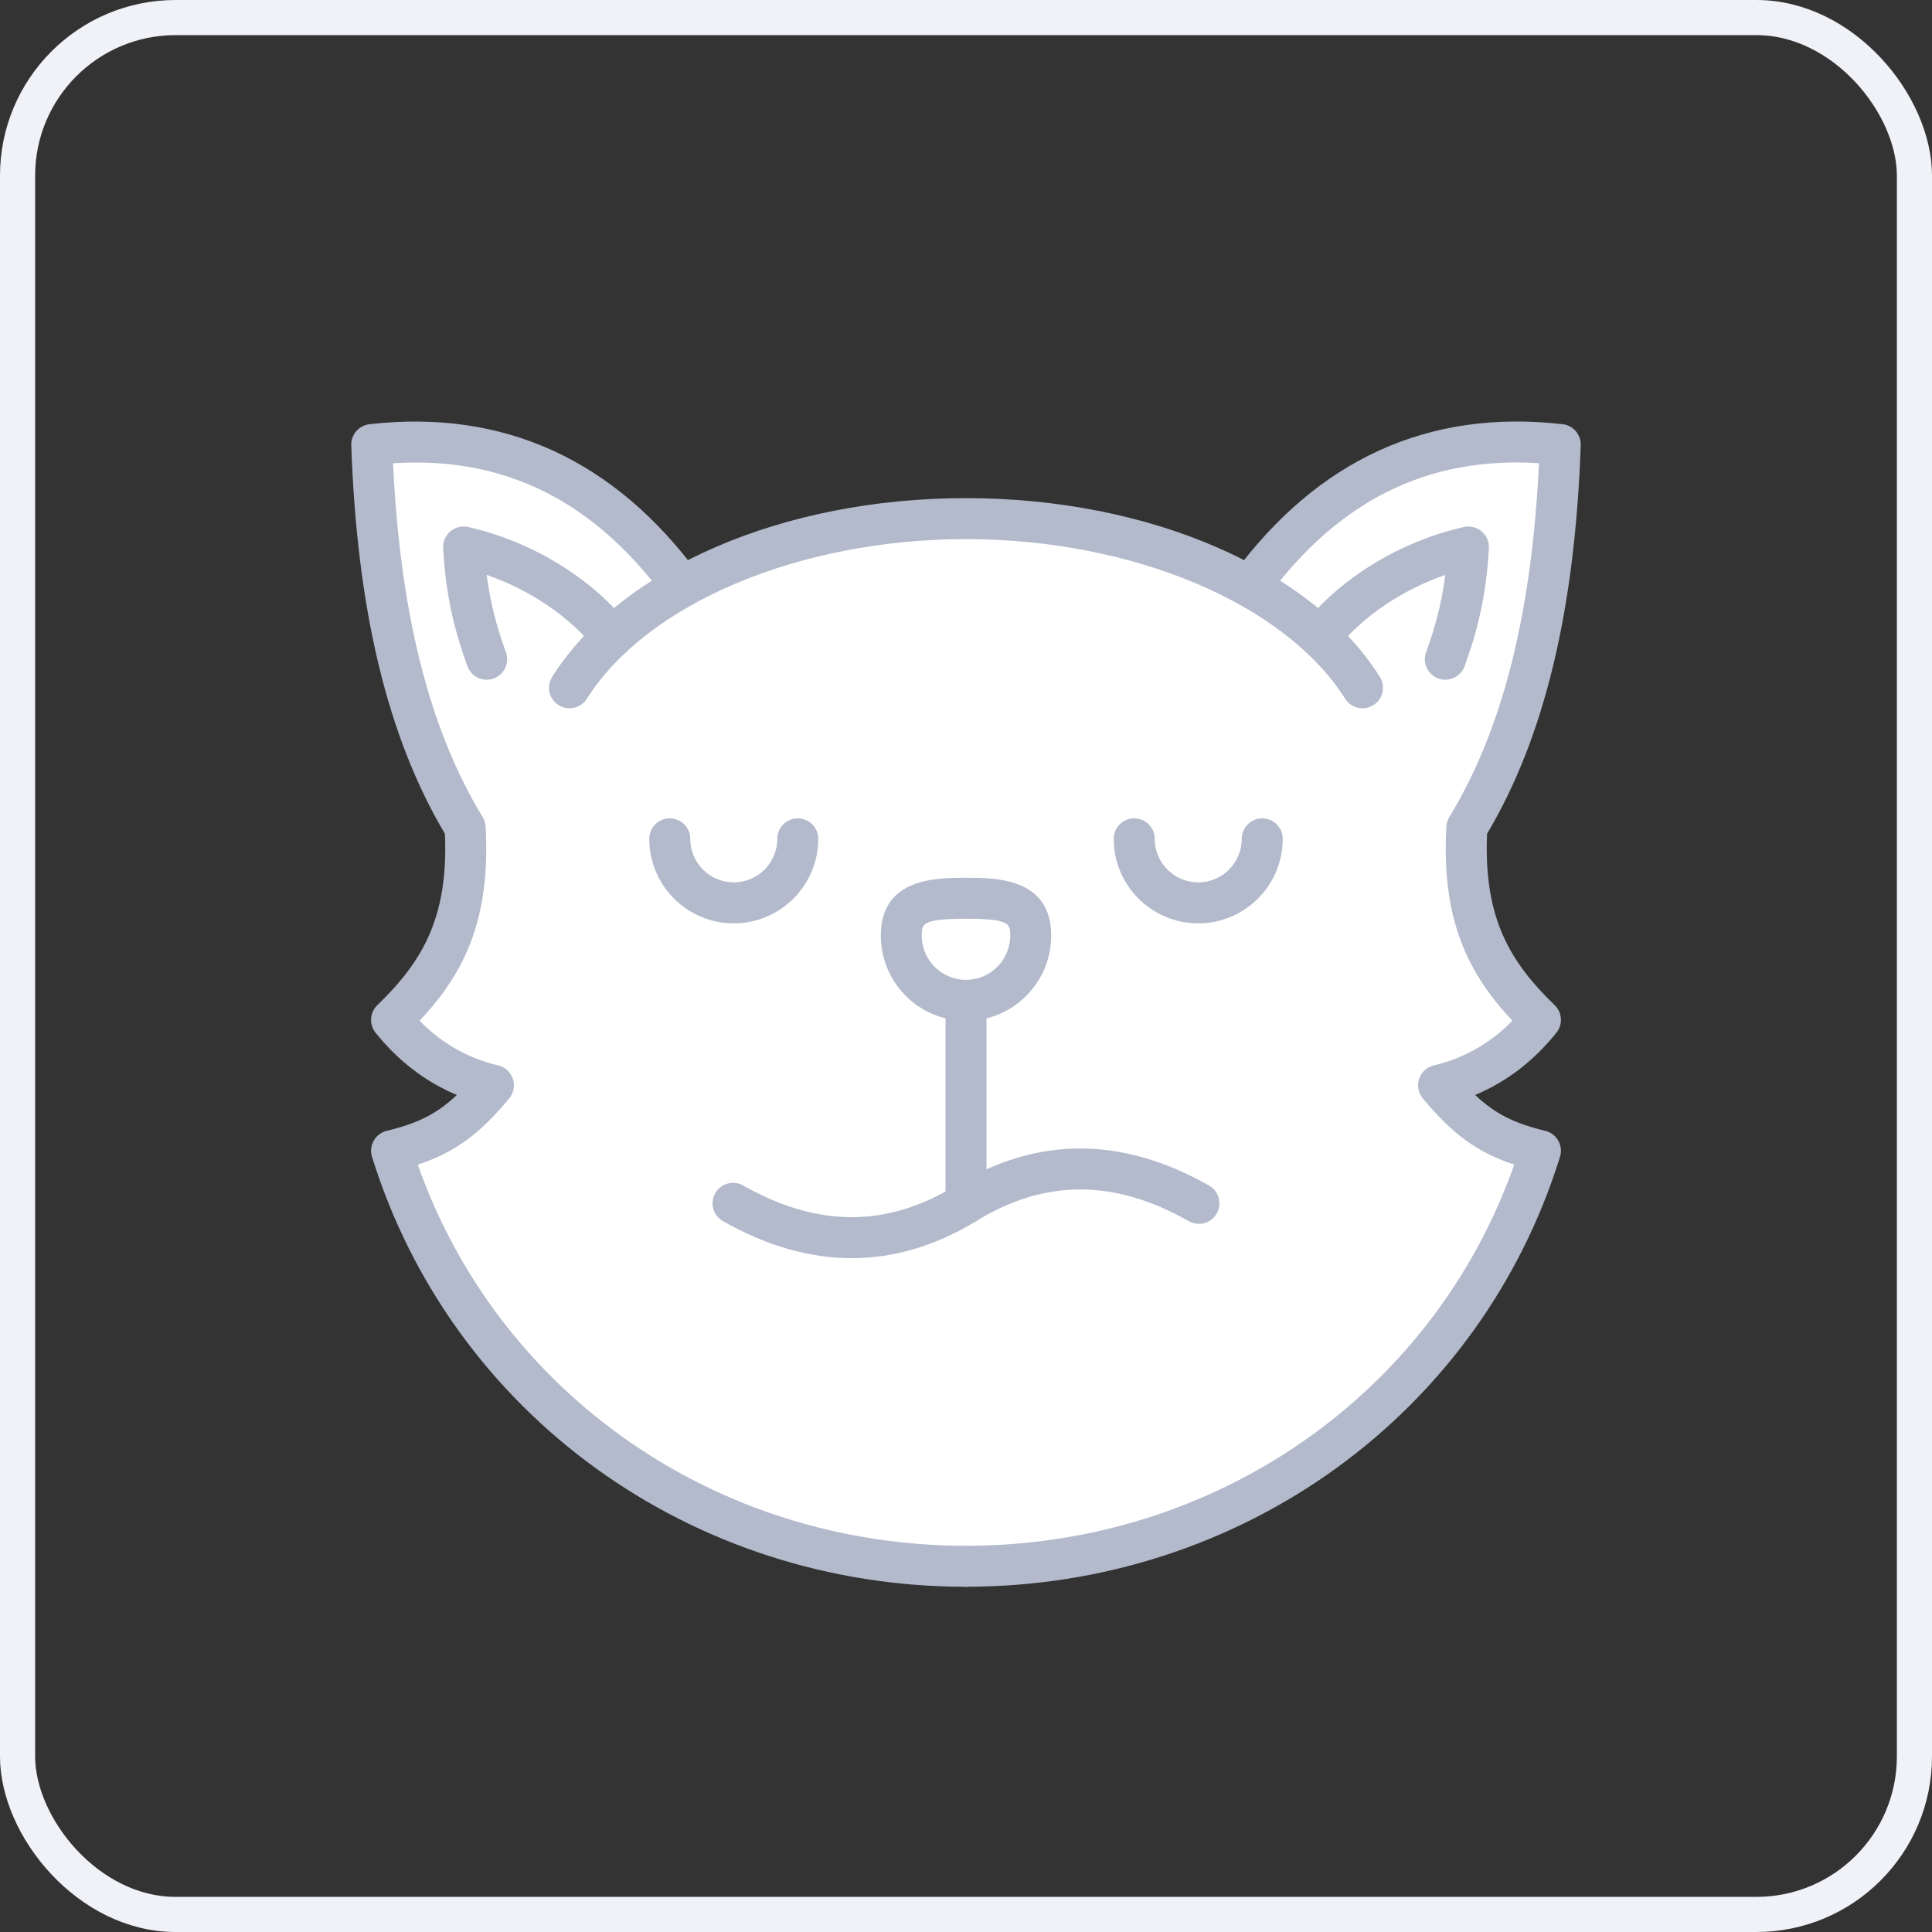 <svg width="55" height="55" viewBox="0 0 55 55" fill="none" xmlns="http://www.w3.org/2000/svg">
<rect x="0" y="0" width="55" height="55" fill="#333333" stroke="none"/>
<rect x="0.5" y="0.5" width="54" height="54" rx="4.5" stroke="#F0F2F7"/>
<path d="M19.425 16.697C21.57 15.495 24.399 14.764 27.5 14.764C30.601 14.764 33.43 15.495 35.575 16.697L35.575 16.698C37.752 13.738 40.62 12.224 44.417 12.656C44.265 17.047 43.461 20.767 41.759 23.56C41.611 26.189 42.403 27.632 43.853 29.035C43.156 29.902 42.209 30.601 40.953 30.897C41.829 31.952 42.515 32.435 43.853 32.759C41.736 39.556 35.324 44.588 27.5 44.588C19.676 44.588 13.264 39.556 11.147 32.759C12.485 32.435 13.171 31.952 14.047 30.897C12.791 30.601 11.845 29.902 11.147 29.035C12.597 27.632 13.389 26.189 13.241 23.56C11.539 20.766 10.735 17.047 10.583 12.656C14.38 12.224 17.248 13.738 19.425 16.698L19.425 16.697Z" fill="white"/>
<path d="M17.427 18.136C16.332 16.757 14.672 15.903 13.198 15.572C13.256 16.679 13.842 18.797 14.64 20.326C14.86 20.746 15.457 20.754 15.683 20.337C16.157 19.468 16.616 18.707 17.427 18.136Z" fill="white"/>
<path d="M37.698 18.136C38.793 16.757 40.453 15.903 41.927 15.572C41.869 16.679 41.283 18.797 40.485 20.326C40.266 20.746 39.668 20.754 39.442 20.337C38.969 19.468 38.509 18.707 37.698 18.136Z" fill="white"/>
<path d="M29.342 26.636C29.342 27.654 28.517 28.479 27.5 28.479C26.483 28.479 25.658 27.654 25.658 26.636C25.658 25.619 26.483 25.572 27.5 25.572C28.517 25.572 29.342 25.619 29.342 26.636Z" fill="white"/>
<path d="M27.5 34.839C27.178 34.839 26.917 34.578 26.917 34.256V28.479C26.917 28.156 27.178 27.895 27.5 27.895C27.822 27.895 28.083 28.156 28.083 28.479V34.256C28.083 34.578 27.822 34.839 27.5 34.839Z" fill="#B3BACC"/>
<path d="M27.5 29.062C26.163 29.062 25.075 27.974 25.075 26.636C25.075 24.989 26.652 24.989 27.5 24.989C28.348 24.989 29.925 24.989 29.925 26.636C29.925 27.974 28.837 29.062 27.5 29.062ZM27.5 26.155C26.241 26.155 26.241 26.306 26.241 26.636C26.241 27.33 26.806 27.895 27.5 27.895C28.194 27.895 28.759 27.33 28.759 26.636C28.759 26.306 28.759 26.155 27.5 26.155Z" fill="#B3BACC"/>
<path d="M20.889 26.286C19.562 26.286 18.483 25.207 18.483 23.88C18.483 23.558 18.744 23.297 19.067 23.297C19.389 23.297 19.65 23.558 19.65 23.88C19.65 24.564 20.206 25.119 20.889 25.119C21.572 25.119 22.128 24.564 22.128 23.88C22.128 23.558 22.389 23.297 22.711 23.297C23.034 23.297 23.294 23.558 23.294 23.88C23.294 25.207 22.215 26.286 20.889 26.286Z" fill="#B3BACC"/>
<path d="M34.111 26.286C32.785 26.286 31.705 25.207 31.705 23.88C31.705 23.558 31.967 23.297 32.289 23.297C32.611 23.297 32.872 23.558 32.872 23.88C32.872 24.564 33.428 25.119 34.111 25.119C34.794 25.119 35.35 24.564 35.35 23.88C35.35 23.558 35.611 23.297 35.934 23.297C36.255 23.297 36.517 23.558 36.517 23.88C36.517 25.207 35.438 26.286 34.111 26.286Z" fill="#B3BACC"/>
<path d="M27.5 45.172C19.665 45.172 12.869 40.254 10.59 32.933C10.543 32.779 10.56 32.612 10.64 32.472C10.719 32.332 10.853 32.23 11.009 32.192C11.886 31.98 12.432 31.716 13.005 31.171C12.115 30.799 11.34 30.206 10.692 29.4C10.504 29.165 10.525 28.825 10.742 28.615C12.005 27.393 12.77 26.144 12.666 23.735C11.035 20.992 10.162 17.372 10 12.676C9.99 12.372 10.215 12.111 10.518 12.077C14.334 11.642 17.489 13.081 19.895 16.353C20.086 16.612 20.031 16.977 19.771 17.168C19.512 17.359 19.147 17.304 18.955 17.044C16.9 14.25 14.357 12.983 11.189 13.188C11.393 17.481 12.229 20.779 13.739 23.257C13.789 23.339 13.819 23.432 13.824 23.528C13.974 26.196 13.2 27.725 11.945 29.058C12.574 29.701 13.324 30.128 14.181 30.33C14.378 30.376 14.536 30.521 14.601 30.712C14.665 30.904 14.625 31.115 14.496 31.27C13.654 32.283 12.945 32.81 11.893 33.155C14.187 39.67 20.383 44.005 27.5 44.005C27.822 44.005 28.083 44.267 28.083 44.589C28.083 44.911 27.822 45.172 27.5 45.172Z" fill="#B3BACC"/>
<path d="M38.788 20.163C38.595 20.163 38.406 20.067 38.294 19.892C36.576 17.174 32.239 15.348 27.5 15.348C22.761 15.348 18.424 17.174 16.706 19.892C16.534 20.164 16.174 20.245 15.901 20.073C15.628 19.9 15.547 19.54 15.719 19.268C17.673 16.178 22.297 14.181 27.5 14.181C32.703 14.181 37.327 16.178 39.281 19.268C39.453 19.54 39.372 19.9 39.099 20.073C39.003 20.134 38.895 20.163 38.788 20.163Z" fill="#B3BACC"/>
<path d="M13.854 19.351C13.616 19.351 13.392 19.203 13.306 18.965C13.009 18.145 12.695 17.105 12.616 15.603C12.606 15.42 12.682 15.244 12.822 15.126C12.961 15.009 13.147 14.963 13.326 15.003C15.122 15.406 16.826 16.442 17.884 17.773C18.084 18.025 18.042 18.392 17.789 18.593C17.537 18.793 17.17 18.75 16.97 18.498C16.227 17.563 15.098 16.797 13.854 16.365C13.974 17.289 14.193 17.989 14.402 18.568C14.512 18.871 14.355 19.206 14.053 19.316C13.987 19.339 13.92 19.351 13.854 19.351Z" fill="#B3BACC"/>
<path d="M27.5 45.171C27.178 45.171 26.917 44.91 26.917 44.588C26.917 44.266 27.178 44.005 27.5 44.005C34.617 44.005 40.813 39.67 43.107 33.154C42.055 32.809 41.346 32.282 40.504 31.27C40.375 31.114 40.335 30.903 40.399 30.711C40.463 30.52 40.622 30.375 40.819 30.329C41.676 30.127 42.426 29.7 43.055 29.057C41.8 27.724 41.026 26.196 41.176 23.527C41.182 23.431 41.211 23.339 41.261 23.256C42.771 20.778 43.607 17.48 43.811 13.187C40.642 12.983 38.1 14.249 36.045 17.043C35.854 17.303 35.489 17.359 35.23 17.168C34.97 16.977 34.914 16.611 35.105 16.352C37.511 13.08 40.664 11.64 44.483 12.076C44.785 12.11 45.01 12.371 45 12.676C44.837 17.371 43.966 20.991 42.334 23.735C42.23 26.144 42.995 27.393 44.258 28.615C44.475 28.825 44.496 29.165 44.307 29.4C43.66 30.206 42.885 30.799 41.995 31.171C42.568 31.716 43.114 31.98 43.99 32.192C44.147 32.23 44.281 32.332 44.36 32.472C44.44 32.612 44.458 32.779 44.41 32.933C42.131 40.253 35.335 45.171 27.5 45.171Z" fill="#B3BACC"/>
<path d="M41.146 19.35C41.08 19.35 41.012 19.339 40.947 19.315C40.644 19.206 40.487 18.871 40.597 18.568C40.807 17.99 41.026 17.29 41.145 16.366C39.901 16.798 38.773 17.563 38.03 18.498C37.83 18.751 37.462 18.793 37.211 18.593C36.958 18.392 36.916 18.025 37.117 17.773C38.173 16.442 39.878 15.407 41.675 15.003C41.852 14.963 42.039 15.009 42.179 15.127C42.318 15.245 42.395 15.421 42.385 15.603C42.306 17.106 41.991 18.146 41.694 18.966C41.608 19.203 41.384 19.35 41.146 19.35Z" fill="#B3BACC"/>
<path d="M24.247 35.817C23.043 35.817 21.818 35.466 20.581 34.763C20.301 34.604 20.202 34.248 20.361 33.968C20.521 33.688 20.877 33.589 21.157 33.749C23.27 34.948 25.245 34.951 27.195 33.758C29.507 32.344 31.937 32.341 34.418 33.749C34.699 33.908 34.797 34.264 34.638 34.544C34.478 34.824 34.122 34.923 33.842 34.763C31.729 33.564 29.754 33.56 27.804 34.754C26.646 35.463 25.457 35.817 24.247 35.817Z" fill="#B3BACC"/>
</svg>
